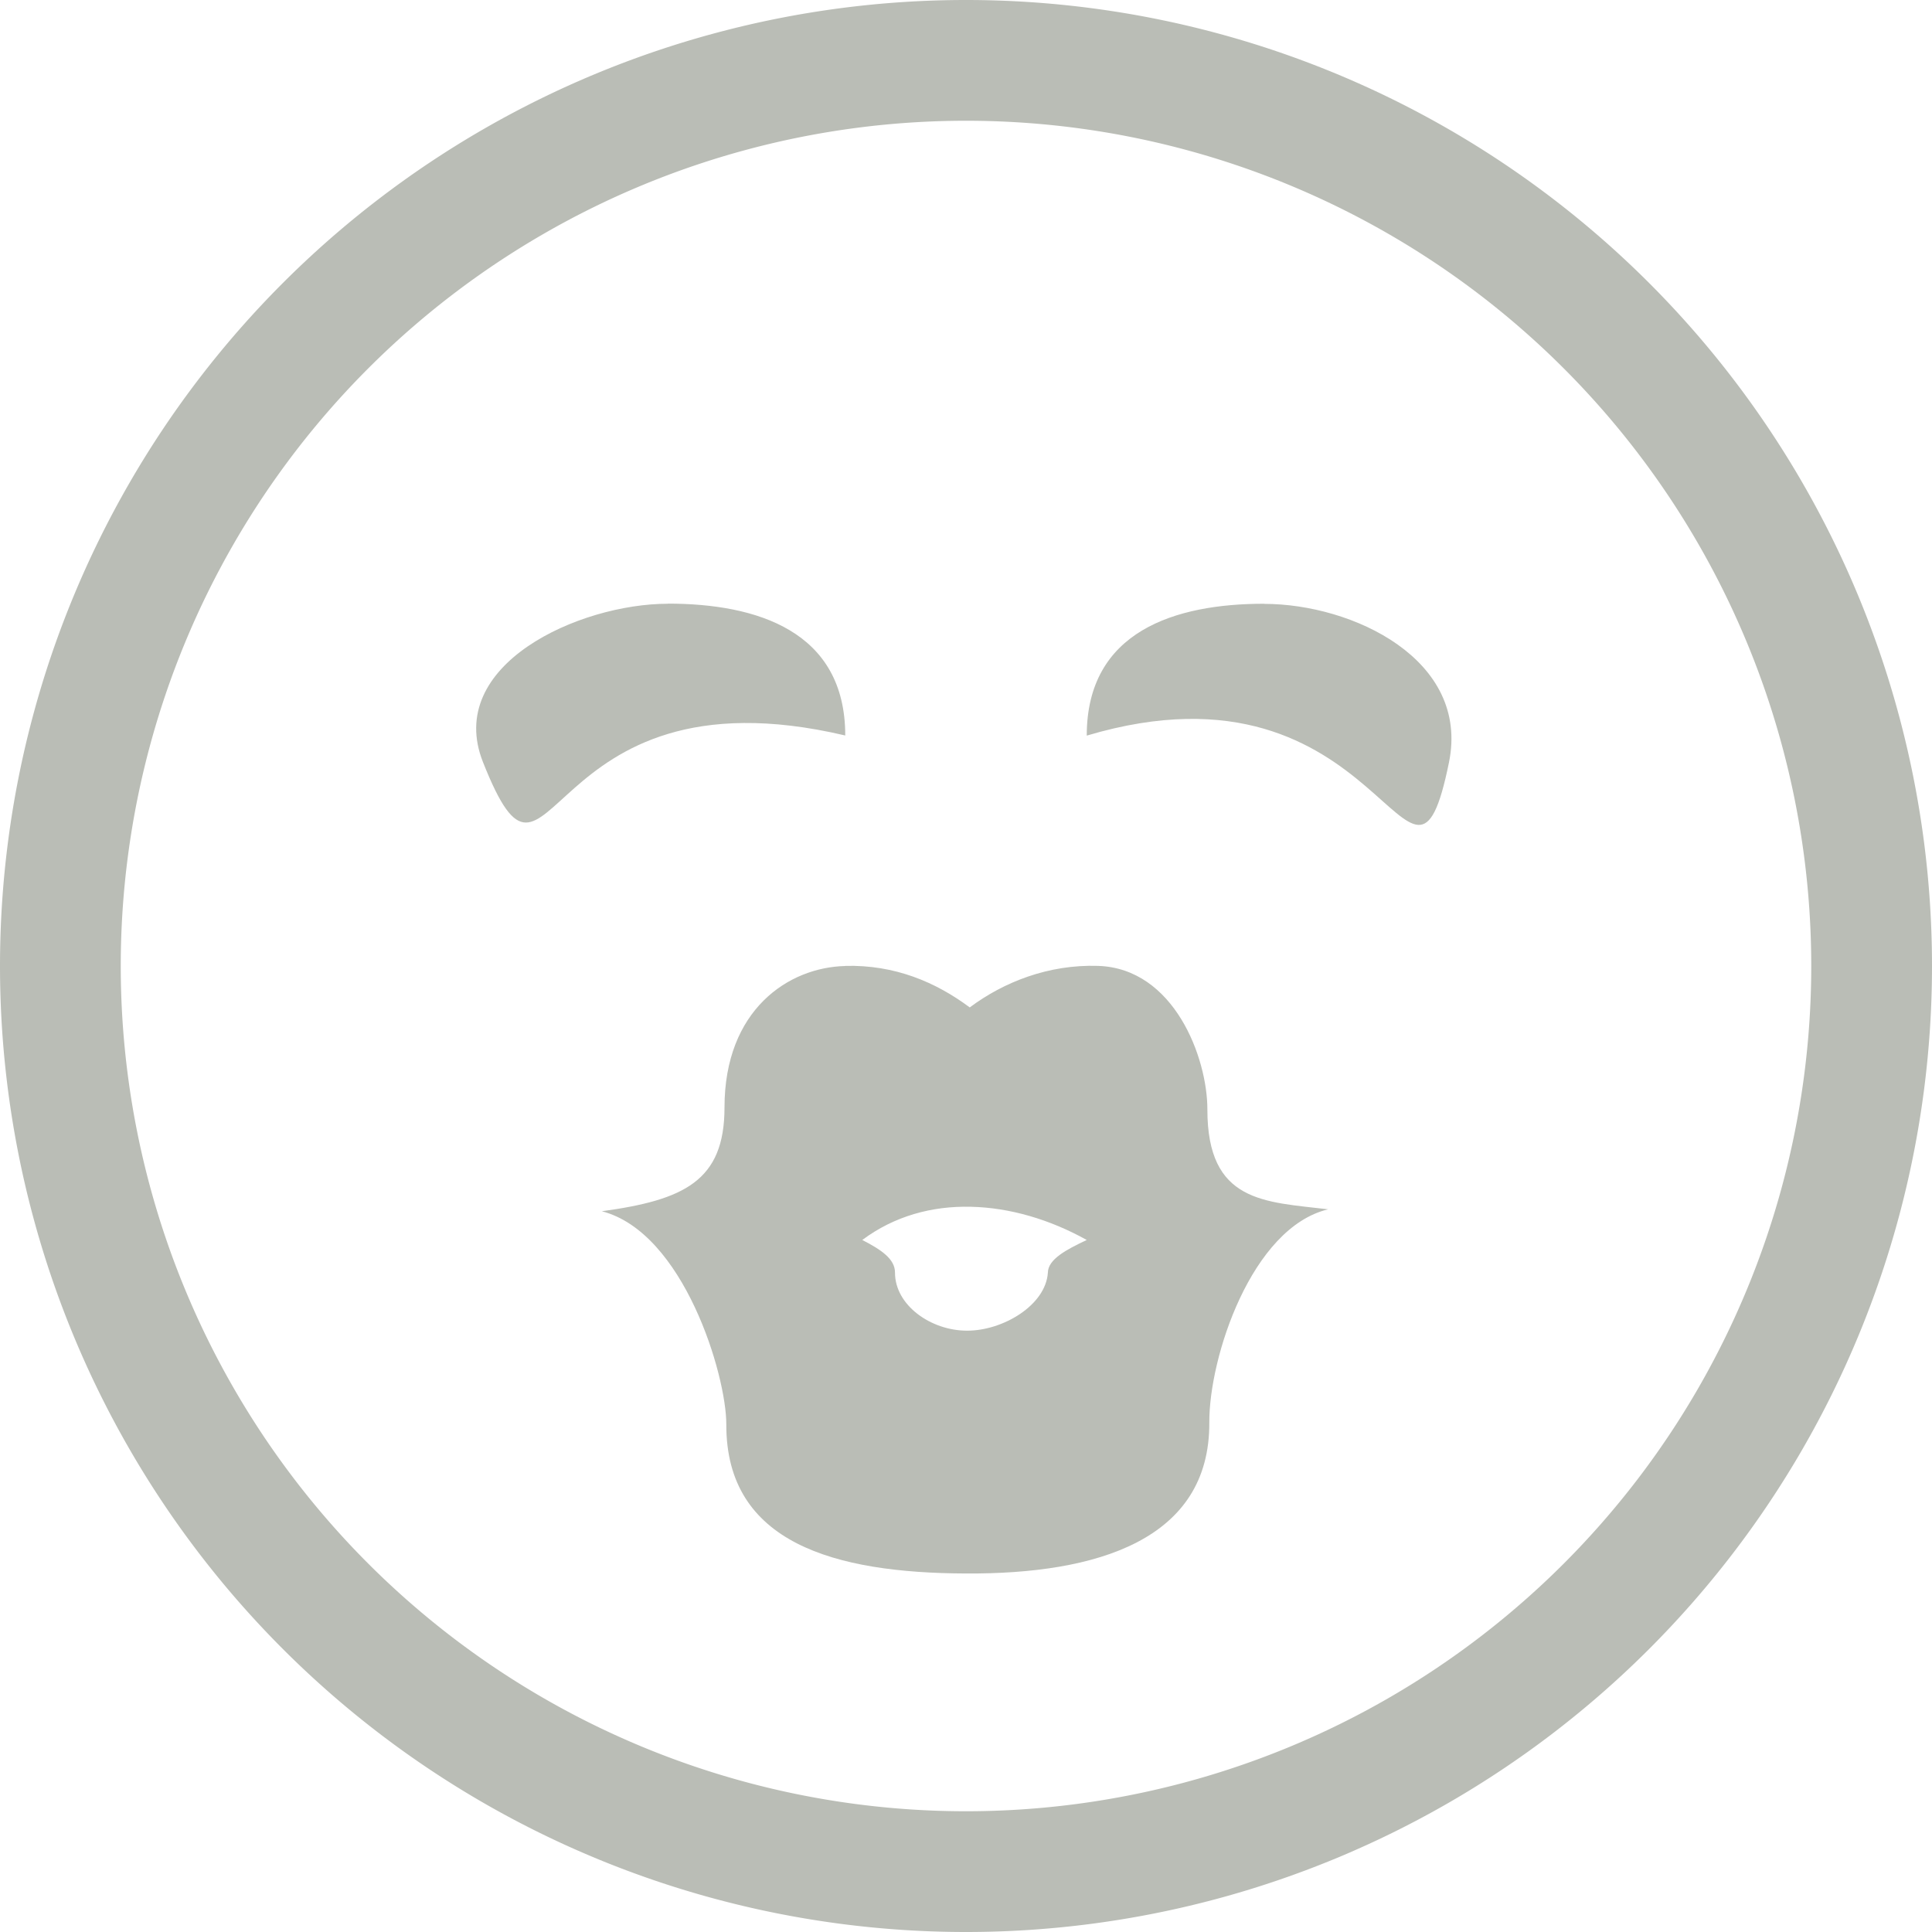 <svg height="16" width="16" xmlns="http://www.w3.org/2000/svg"><g fill="#babdb6"><path d="m5.531 5c-.734 0-1.852.505-1.531 1.312.582 1.468.439-.824 3-.221 0-.866-.734-1.092-1.469-1.092zm4.938 0c-.734 0-1.469.225-1.469 1.092 2.472-.736 2.683 1.777 3 .221.173-.851-.797-1.312-1.531-1.312zm-3.469 3c-.471.011-1 .363-1 1.172 0 .609-.337.766-1.016.859.679.175 1.032 1.358 1.031 1.766-.003.983.899 1.23 1.984 1.234 1.085.006 2.021-.278 2.016-1.25-.003-.541.35-1.614.984-1.766-.525-.063-1.001-.053-1-.828 0-.427-.275-1.168-.906-1.188-.41-.013-.781.134-1.062.344-.282-.21-.621-.354-1.031-.344zm1.041 1.994c.323.007.656.106.959.275-.17.08-.321.16-.322.271-.018.27-.374.482-.672.48-.298-.001-.594-.211-.594-.48.001-.112-.111-.189-.271-.271.265-.198.577-.283.9-.275z"/><path d="m8 0a8 8 0 0 0 -8 8 8 8 0 0 0 8 8 8 8 0 0 0 8-8 8 8 0 0 0 -8-8zm0 1a7 7 0 0 1 7 7 7 7 0 0 1 -7 7 7 7 0 0 1 -7-7 7 7 0 0 1 7-7z"/></g></svg>